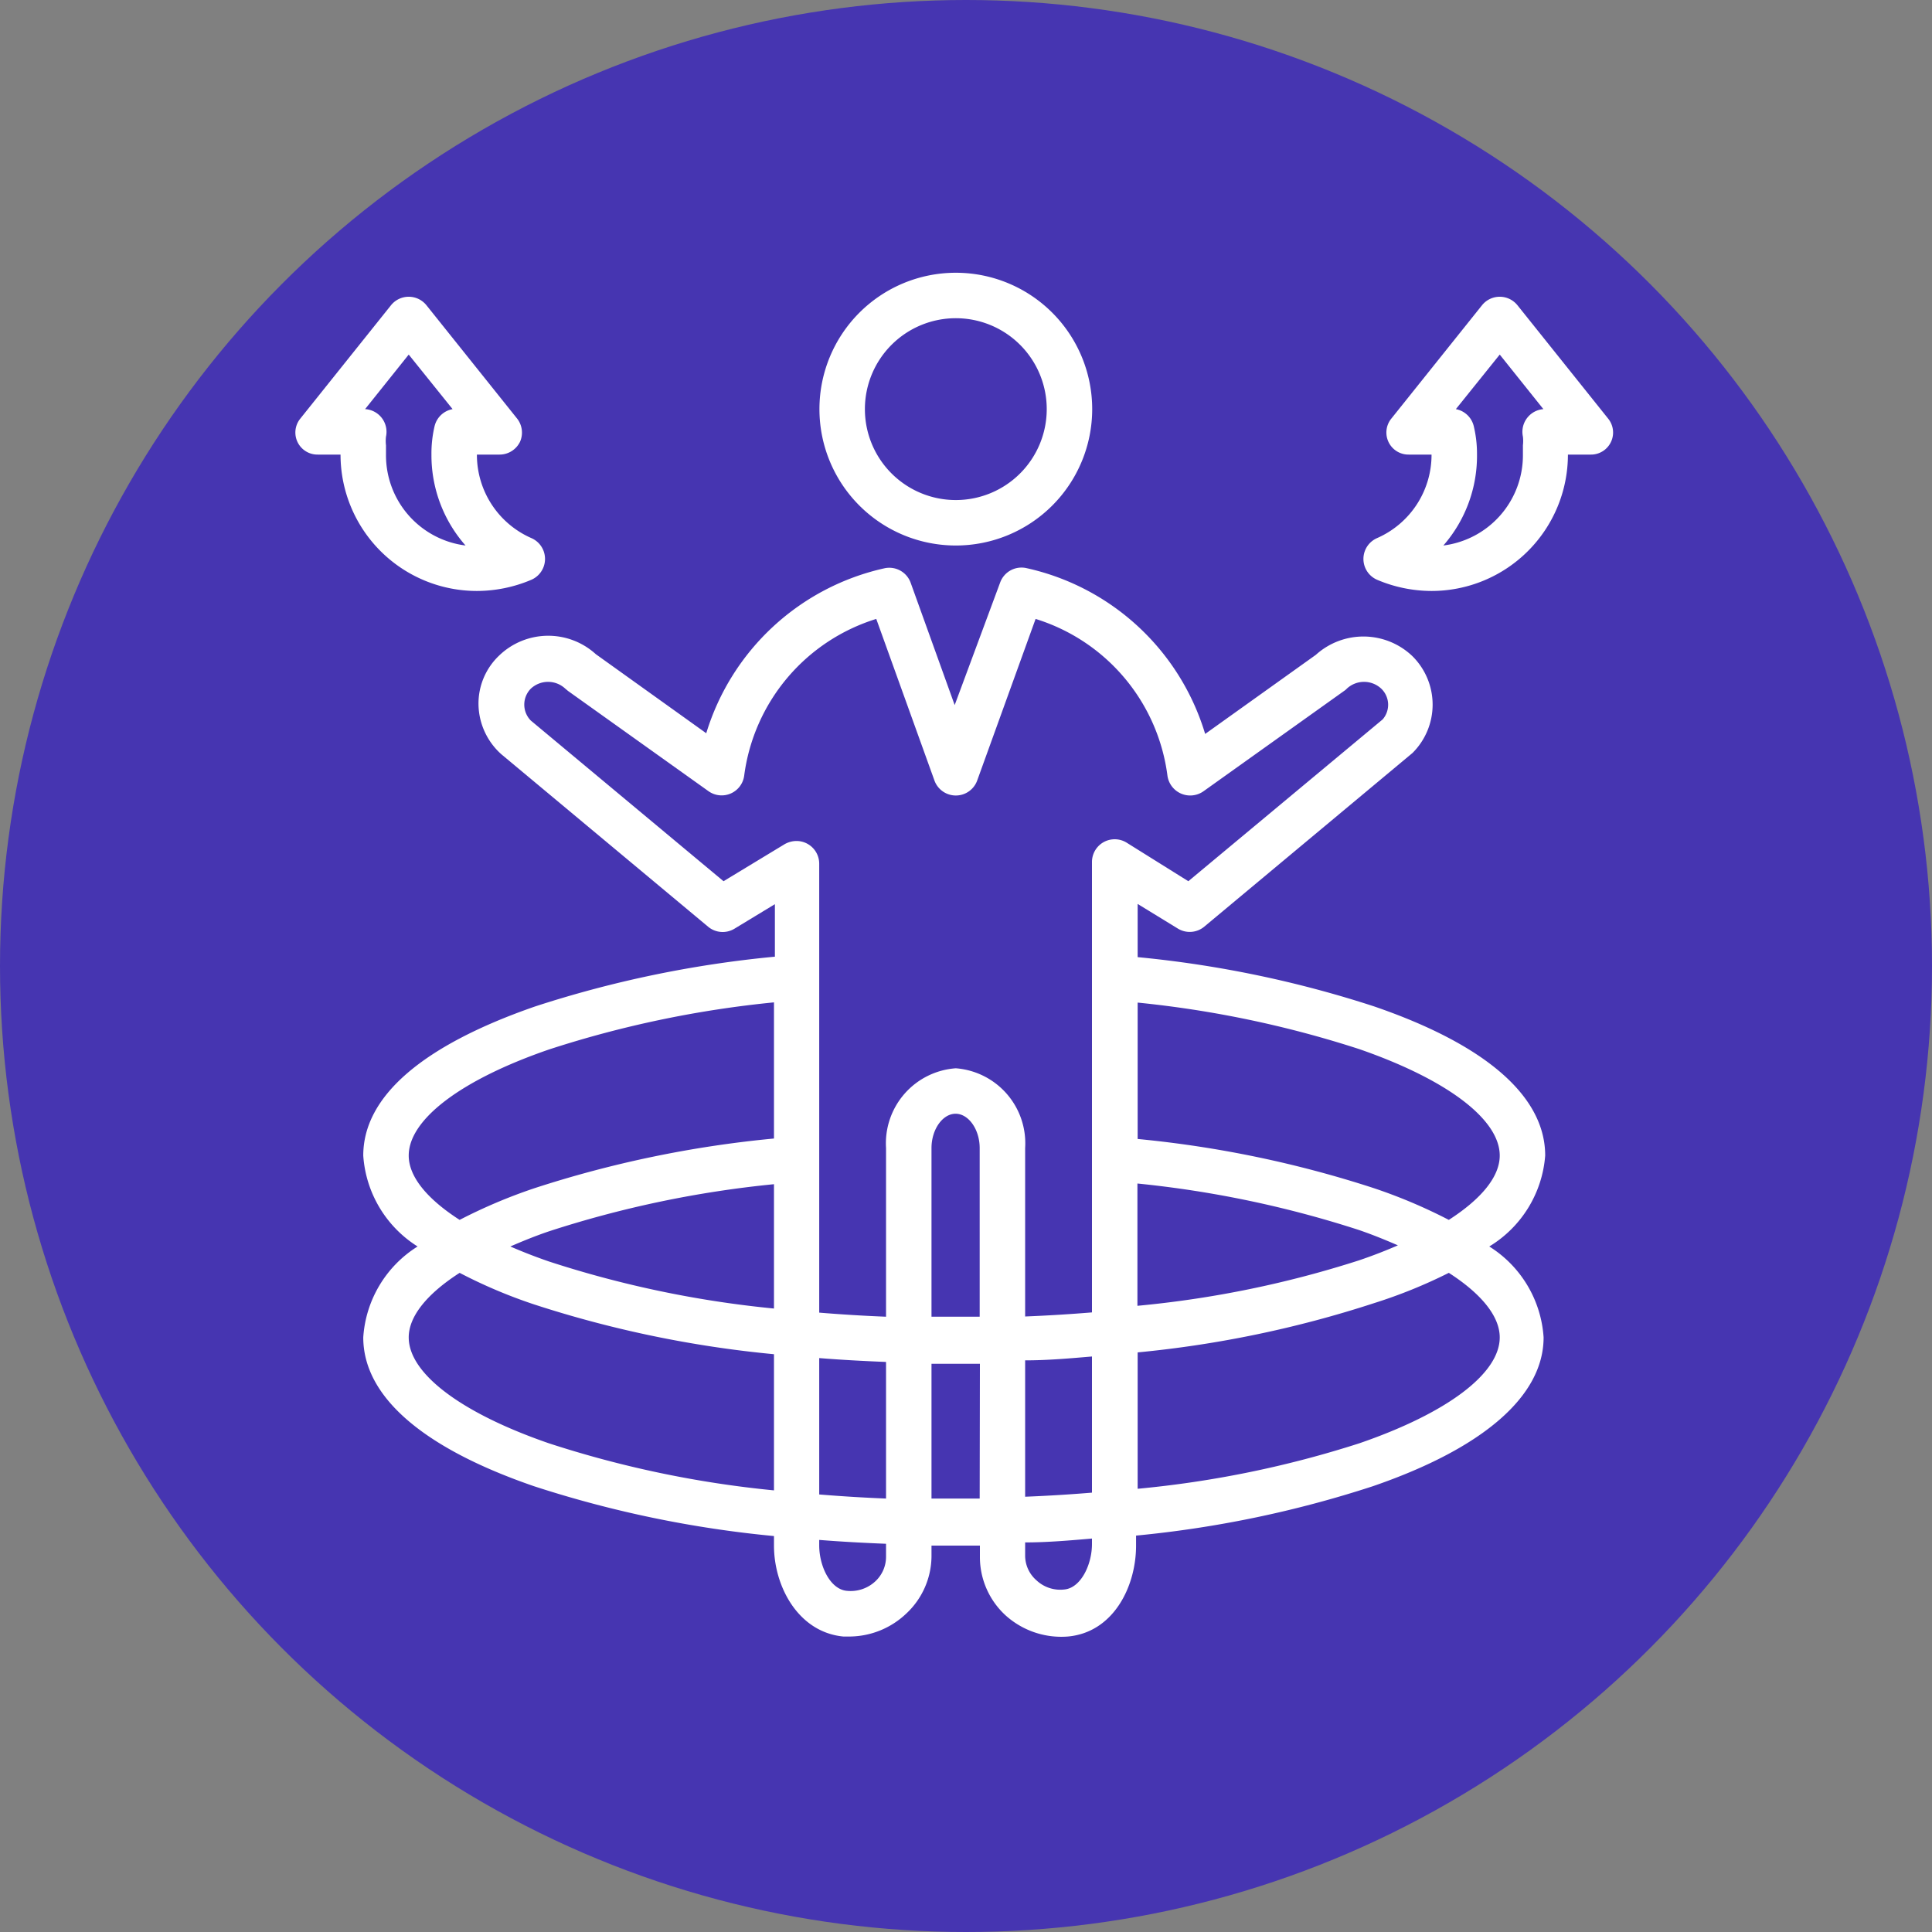 <svg xmlns="http://www.w3.org/2000/svg" width="85" height="85" viewBox="0 0 85 85">
  <rect x="0" y="0" width="85" height="85" fill="#808080" stroke="none"/>
  <g id="Grupo_1101442" data-name="Grupo 1101442" transform="translate(-178.781 -2046.063)">
    <circle id="Elipse_11490" data-name="Elipse 11490" cx="42.5" cy="42.5" r="42.5" transform="translate(178.781 2046.063)" fill="#4635b1"/>
    <g id="recursos-humanos" transform="translate(188.763 2056.063)">
      <path id="Trazado_890570" data-name="Trazado 890570" d="M12.9,9.43a1,1,0,0,0-.12-1l-4-5a1,1,0,0,0-1.56,0l-4,5A.971.971,0,0,0,4,10H5a6,6,0,0,0,6,6,6.16,6.16,0,0,0,2.39-.49,1,1,0,0,0,.02-1.83A4,4,0,0,1,11,10h1A1,1,0,0,0,12.9,9.43ZM7,10V9.59a1.59,1.59,0,0,1,0-.38A1,1,0,0,0,6.08,8L8,5.6,9.93,8a1,1,0,0,0-.79.74A5.22,5.22,0,0,0,9,10a6,6,0,0,0,1.5,4A4,4,0,0,1,7,10Z" fill="#fff"/>
      <path id="Trazado_890571" data-name="Trazado 890571" d="M60,10a.971.971,0,0,0,.78-1.57l-4-5a1,1,0,0,0-1.56,0l-4,5A.971.971,0,0,0,52,10h1a4,4,0,0,1-2.41,3.68,1,1,0,0,0,.02,1.83A6.16,6.16,0,0,0,53,16a6,6,0,0,0,6-6ZM57.22,8.37a1,1,0,0,0-.2.84,1.59,1.59,0,0,1,0,.38V10a4,4,0,0,1-3.5,4A6,6,0,0,0,55,10a5.22,5.22,0,0,0-.14-1.24A1,1,0,0,0,54.07,8L56,5.6,57.92,8a1,1,0,0,0-.7.37Z" fill="#fff"/>
      <path id="Trazado_890572" data-name="Trazado 890572" d="M58,40.84c0-2.6-2.6-4.87-7.52-6.56a48.36,48.36,0,0,0-10.41-2.17V29.77l1.78,1.09A1,1,0,0,0,43,30.77l9.16-7.64a3,3,0,0,0,0-4.26,3.12,3.12,0,0,0-4.25-.06l-4.87,3.48A10.59,10.59,0,0,0,35.2,15a1,1,0,0,0-1.18.63l-2,5.39-1.94-5.39A1,1,0,0,0,28.94,15a10.6,10.6,0,0,0-7.85,7.26l-4.86-3.48a3.11,3.11,0,0,0-4.25.06A2.91,2.91,0,0,0,11.07,21a3,3,0,0,0,1,2.18l9.1,7.59a1,1,0,0,0,1.16.09l1.78-1.08v2.31a48.83,48.83,0,0,0-10.55,2.19C8.6,36,6,38.24,6,40.84a5.13,5.13,0,0,0,2.39,4,5.11,5.11,0,0,0-2.39,4c0,2.59,2.6,4.86,7.52,6.55a49,49,0,0,0,10.55,2.19V58c0,1.8,1.07,3.81,3.05,4h.31a3.65,3.65,0,0,0,2.45-1A3.48,3.48,0,0,0,31,58.49V58h2.13v.51a3.48,3.48,0,0,0,1.13,2.56A3.66,3.66,0,0,0,37,62c2-.18,3-2.19,3-4v-.44a48.36,48.36,0,0,0,10.41-2.17c4.92-1.69,7.52-4,7.52-6.55a5.11,5.11,0,0,0-2.39-4,5.13,5.13,0,0,0,2.46-4ZM24.07,55.57a46.4,46.4,0,0,1-9.9-2.07C10.31,52.17,8,50.43,8,48.84c0-.93.81-1.92,2.24-2.84a22.16,22.16,0,0,0,3.28,1.39,49,49,0,0,0,10.55,2.19Zm0-8a46.4,46.4,0,0,1-9.9-2.07c-.61-.21-1.17-.43-1.7-.66.53-.23,1.09-.46,1.71-.67a46.78,46.78,0,0,1,9.89-2.07Zm0-7.48a48.83,48.83,0,0,0-10.55,2.19,23.279,23.279,0,0,0-3.28,1.39C8.81,42.75,8,41.77,8,40.84c0-1.59,2.31-3.34,6.18-4.67a46.78,46.78,0,0,1,9.89-2.07ZM29,58.49a1.47,1.47,0,0,1-.48,1.09,1.59,1.59,0,0,1-1.24.41c-.73-.06-1.22-1.08-1.22-2v-.24c1,.08,1.95.13,2.94.17Zm0-2.56q-1.49-.06-2.94-.18v-6c1,.08,1.95.13,2.94.17Zm4.12,0H31V50h2.13Zm0-8H31V40.51c0-.82.49-1.51,1.06-1.51s1.06.69,1.06,1.51Zm4.94,10c0,.91-.49,1.93-1.21,2a1.53,1.53,0,0,1-1.24-.41,1.44,1.44,0,0,1-.49-1.09v-.57c1,0,2-.09,2.94-.17Zm0-2.26q-1.45.12-2.94.18v-6c1,0,2-.09,2.94-.17Zm1.52-28.6a1,1,0,0,0-1.52.86V47.74q-1.45.12-2.94.18V40.51A3.31,3.31,0,0,0,32.07,37,3.31,3.31,0,0,0,29,40.51v7.42q-1.49-.06-2.94-.18V28a1,1,0,0,0-1-1,1.07,1.07,0,0,0-.52.14l-2.69,1.63L13.37,21.7a1,1,0,0,1,0-1.4,1.11,1.11,0,0,1,1.52,0l.12.1,6.18,4.41a1,1,0,0,0,1.57-.69,8.35,8.35,0,0,1,5.81-6.89l2.56,7.11a1,1,0,0,0,1.88,0l2.57-7.11a8.34,8.34,0,0,1,5.8,6.89,1.011,1.011,0,0,0,1.59.69l6.18-4.41a.58.58,0,0,0,.12-.1,1.11,1.11,0,0,1,1.52,0,.982.982,0,0,1,.06,1.35L42.3,28.77Zm.48,15a46.56,46.56,0,0,1,9.76,2.05c.61.21,1.17.44,1.7.67-.53.23-1.09.45-1.71.66a45.7,45.7,0,0,1-9.75,2ZM56,48.84c0,1.59-2.31,3.33-6.18,4.66a45.7,45.7,0,0,1-9.75,2v-6a48.36,48.36,0,0,0,10.41-2.17A22.161,22.161,0,0,0,53.76,46C55.19,46.92,56,47.91,56,48.84Zm-2.24-5.17a23.28,23.28,0,0,0-3.28-1.39,48.36,48.36,0,0,0-10.41-2.17v-6a46.56,46.56,0,0,1,9.76,2.05C53.69,37.5,56,39.25,56,40.84c0,.93-.81,1.91-2.24,2.83Z" fill="#fff"/>
      <path id="Trazado_890573" data-name="Trazado 890573" d="M38.07,8a6,6,0,1,0-6,6,6,6,0,0,0,6-6Zm-10,0a4,4,0,1,1,4,4A4,4,0,0,1,28.07,8Z" fill="#fff"/>
    </g>
  </g>
</svg>
